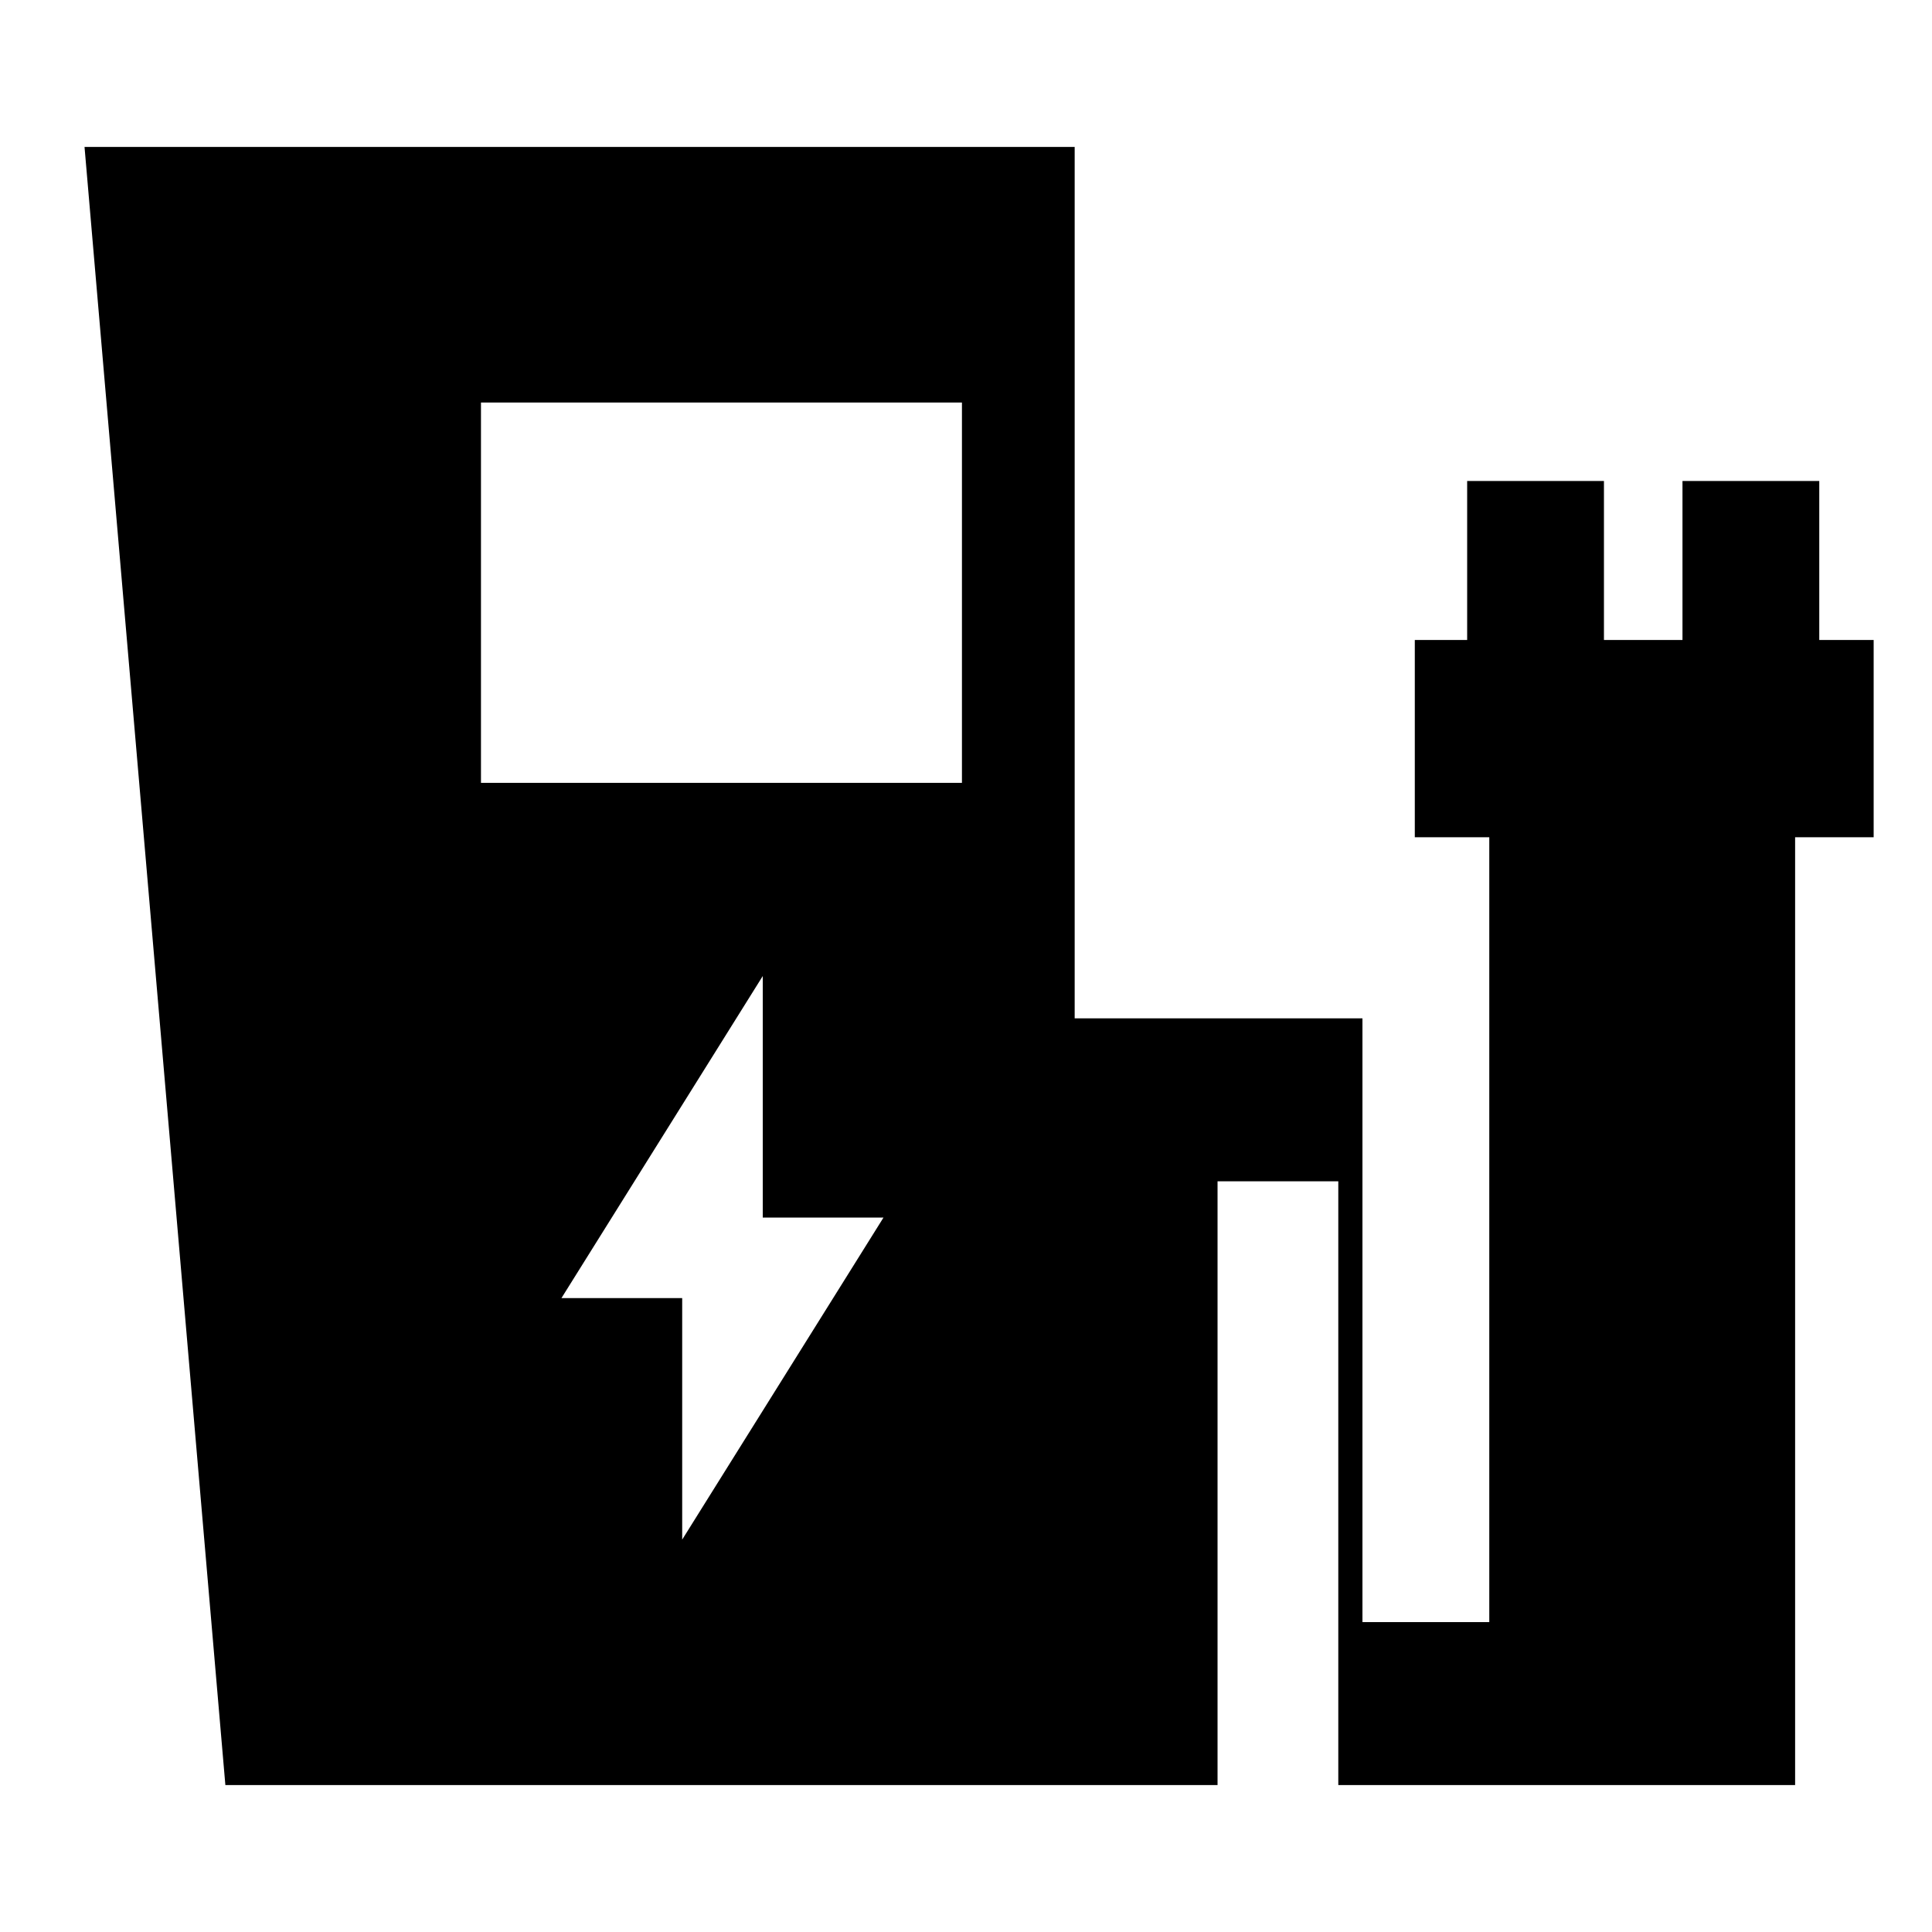 <svg xmlns="http://www.w3.org/2000/svg" height="20" width="20"><path d="m7.062 15.938 2.084-3.334h-1.25v-2.5l-2.084 3.334h1.25ZM4.979 8.104h4.979V4.167H4.979ZM2.333 18.479.875 1.521h10.25v9.021h2.979v6.25h1.313V8.667h-.771V6.625h.542V4.979h1.416v1.646h.813V4.979h1.416v1.646h.563v2.042h-.813v9.812h-4.729v-6.25h-1.25v6.25Z"/></svg>